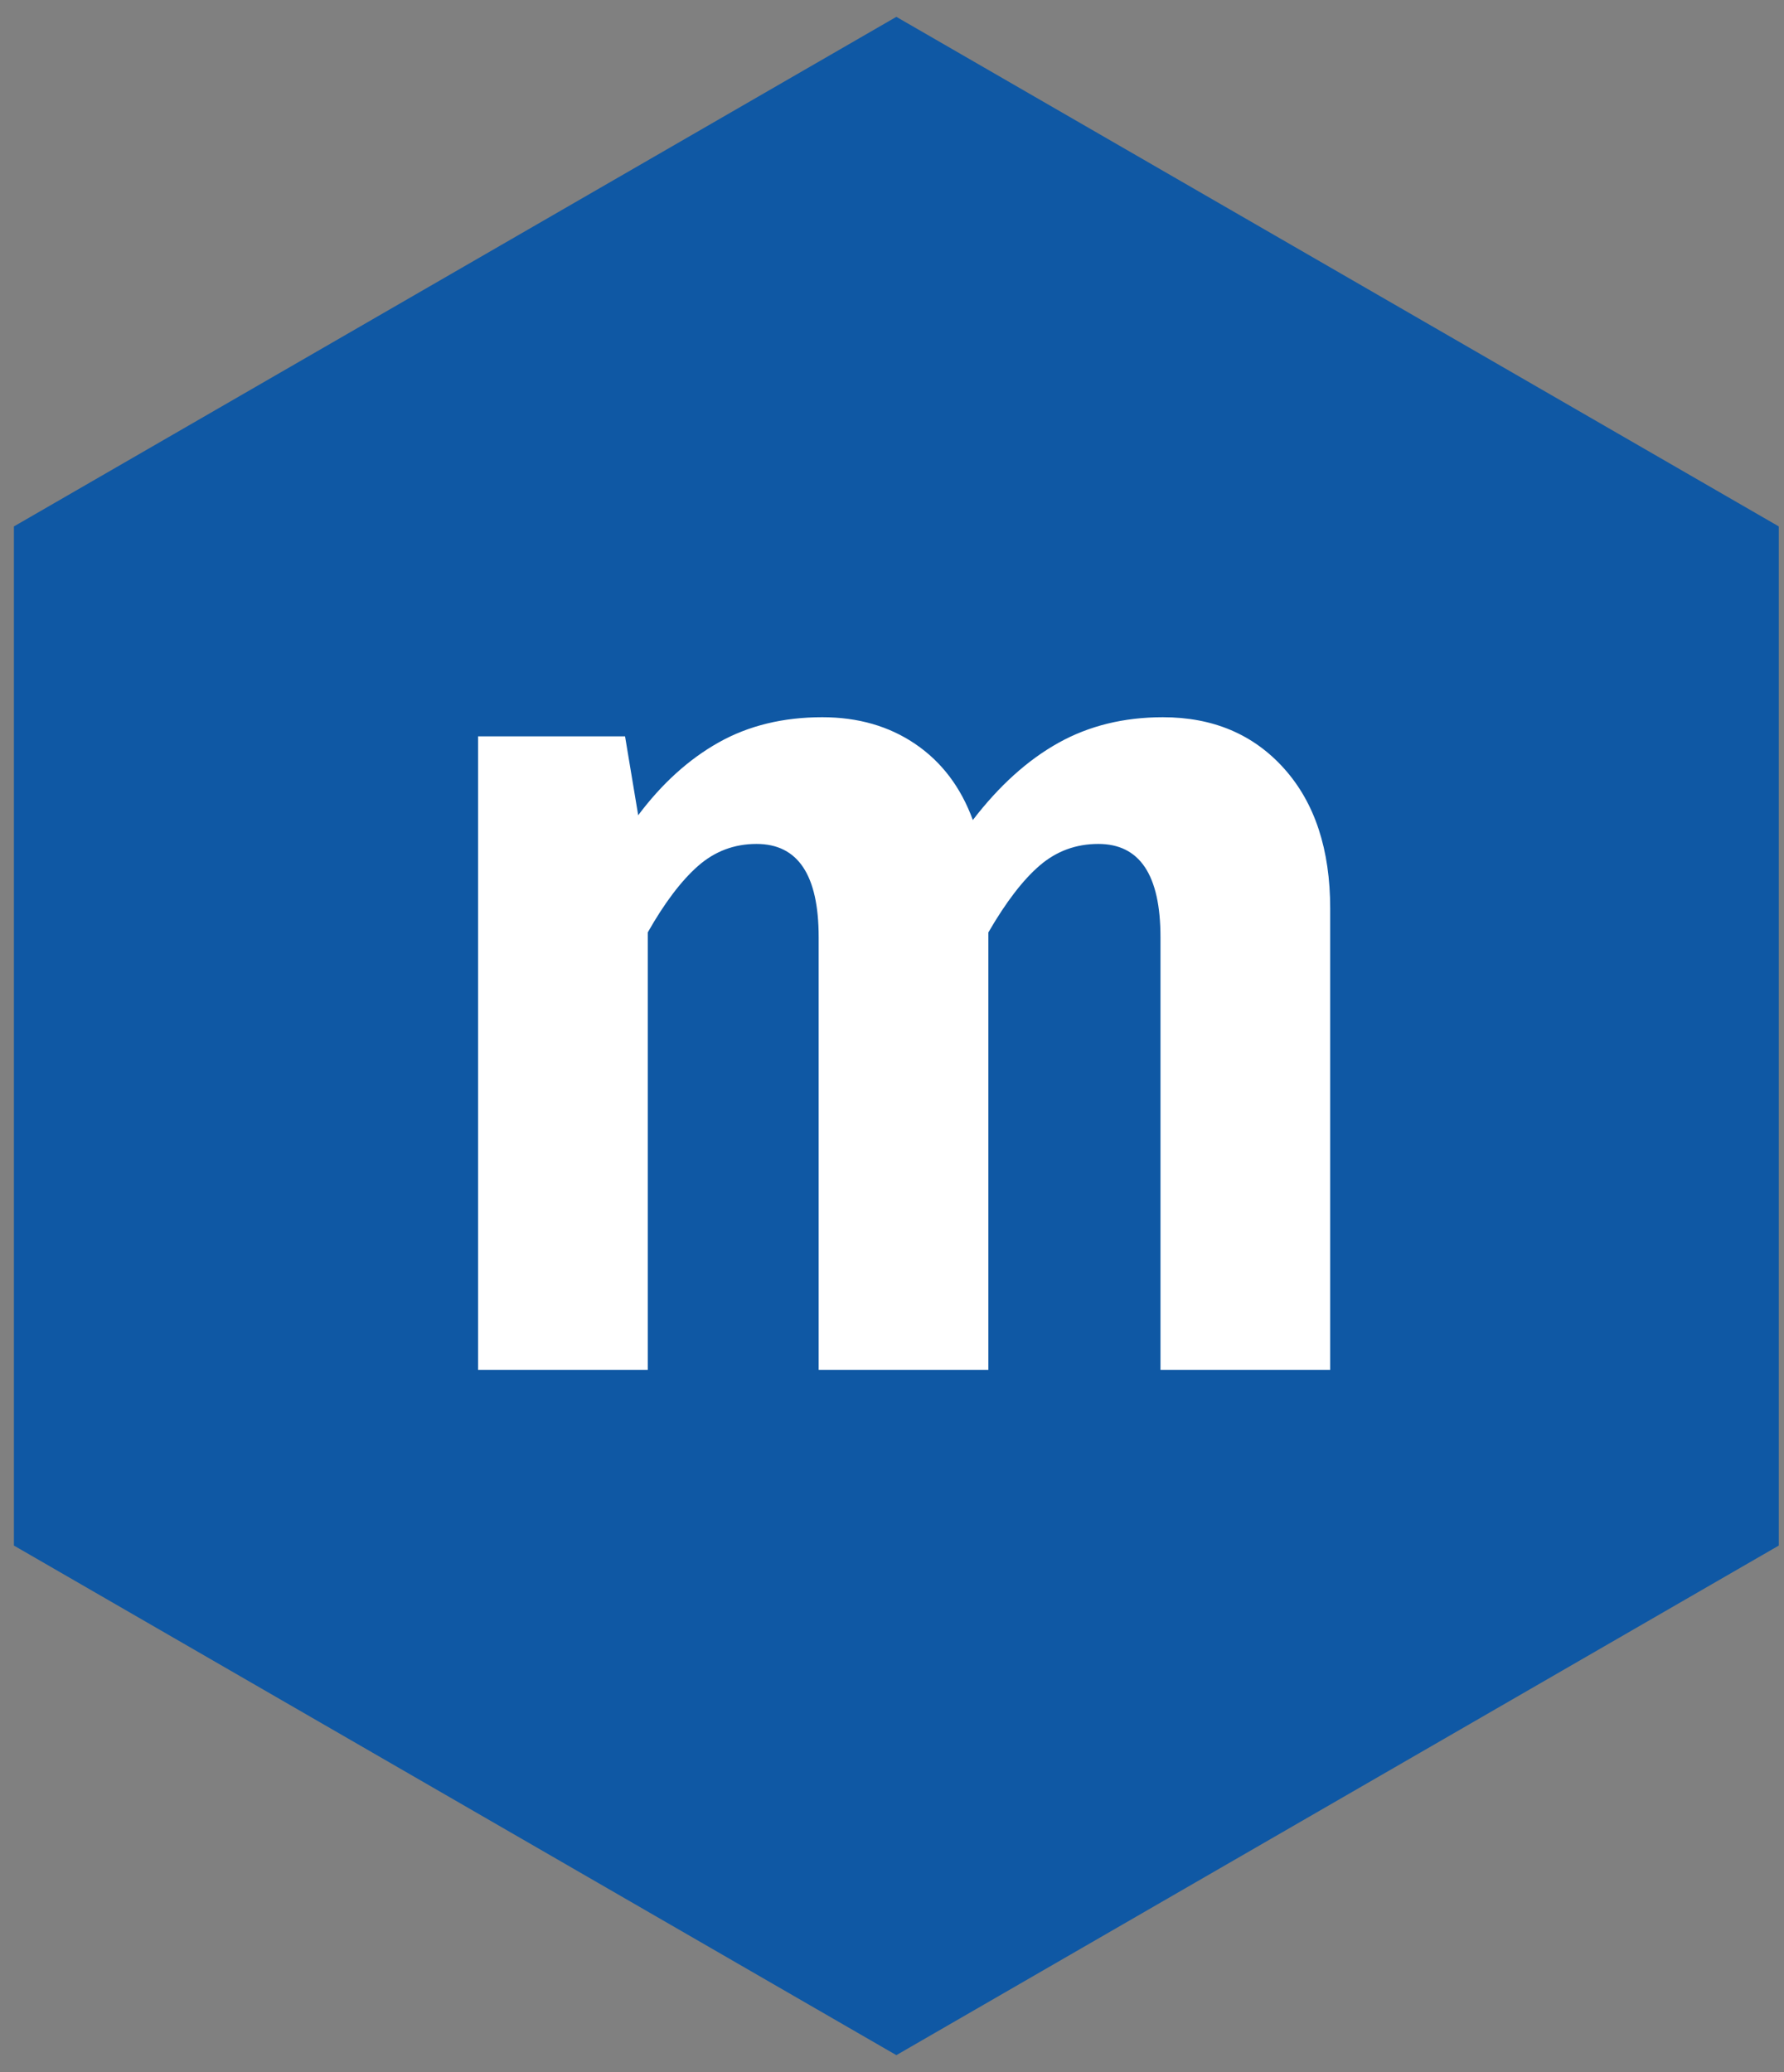 <?xml version="1.0" encoding="utf-8"?>
<!-- Generator: Adobe Illustrator 16.0.0, SVG Export Plug-In . SVG Version: 6.00 Build 0)  -->
<!DOCTYPE svg PUBLIC "-//W3C//DTD SVG 1.1//EN" "http://www.w3.org/Graphics/SVG/1.1/DTD/svg11.dtd">
<svg version="1.1" id="Layer_1" xmlns="http://www.w3.org/2000/svg" xmlns:xlink="http://www.w3.org/1999/xlink" x="0px" y="0px"
	 width="89.563px" height="104px" viewBox="0 0 89.563 104" enable-background="new 0 0 89.563 104" xml:space="preserve">
<rect x="0" y="0" width="89.563" height="104" fill="#808080" stroke="none"/>
<title>logo-svg</title>
<desc>Created with Sketch.</desc>
<polygon id="Polygon" fill="#0F58A4" stroke="#0F58A4" stroke-width="2" points="45,2 88.301,27 88.301,77 45,102 1.699,77 
	1.699,27 "/>
<path id="m" fill="#FFFFFF" d="M64.47,38.58c1.54,1.72,2.31,4.06,2.31,7.02v23.16h-8.52V47.04c0-3.12-1.04-4.68-3.12-4.68
	c-1.12,0-2.1,0.36-2.94,1.08c-0.84,0.72-1.7,1.84-2.58,3.36v21.96H41.1V47.04c0-3.12-1.04-4.68-3.12-4.68
	c-1.12,0-2.1,0.37-2.94,1.11c-0.84,0.74-1.68,1.85-2.52,3.33v21.96H24v-31.8h7.38l0.66,3.96c1.2-1.6,2.55-2.82,4.05-3.66
	c1.5-0.84,3.23-1.26,5.19-1.26c1.8,0,3.36,0.45,4.68,1.35s2.28,2.17,2.88,3.81c1.32-1.72,2.75-3.01,4.29-3.87S56.42,36,58.38,36
	C60.9,36,62.93,36.86,64.47,38.58z"/>
</svg>
